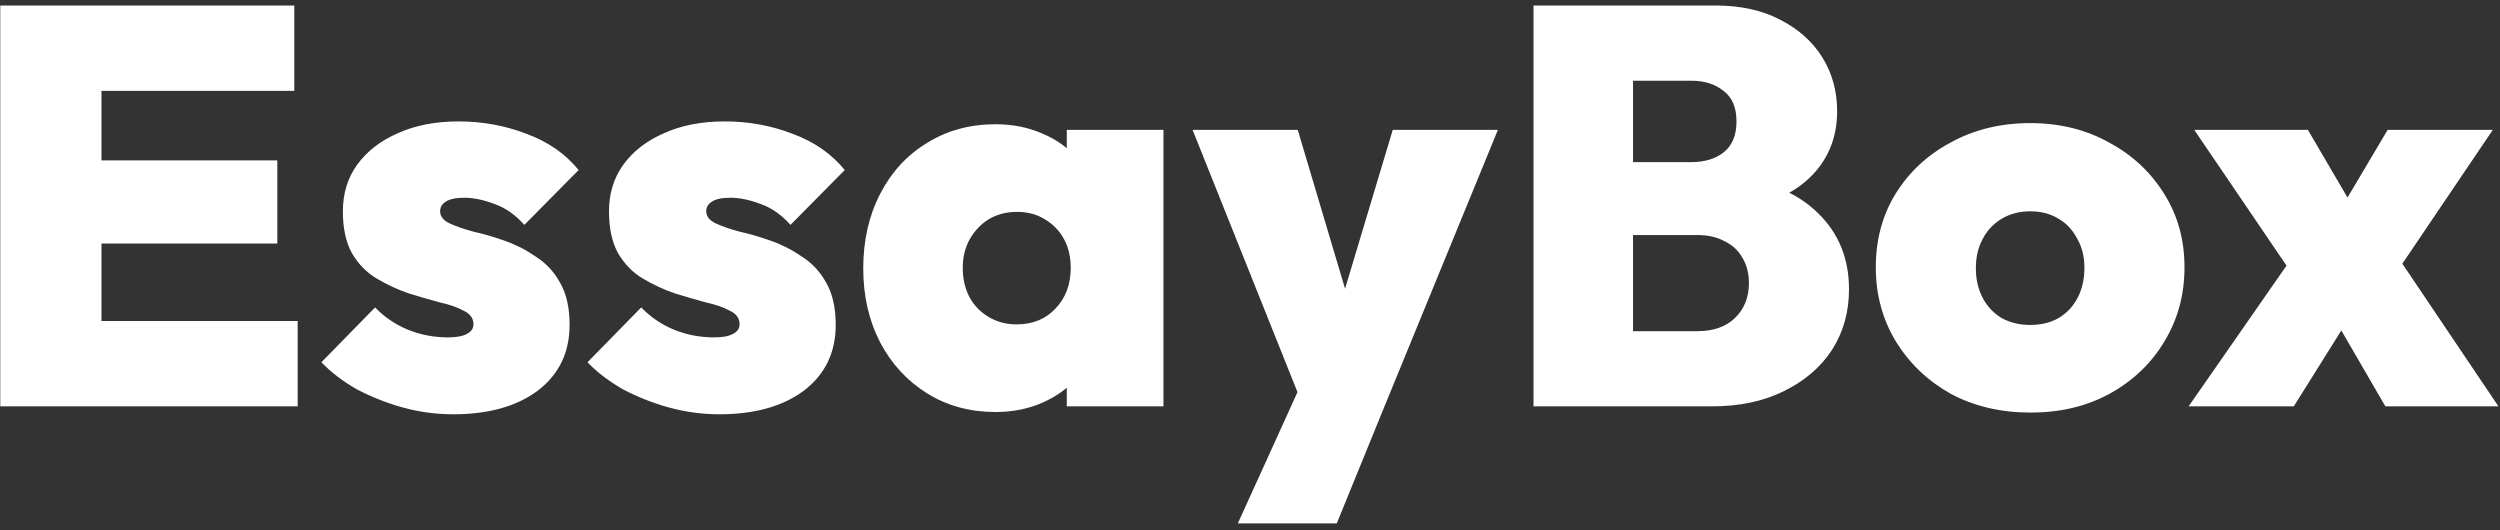 <svg width="283" height="60" viewBox="0 0 283 60" fill="none" xmlns="http://www.w3.org/2000/svg">
<rect x="0" y="0" width="283" height="60" fill="#333333" stroke="none"/>
<path d="M0.032 46V0.624H11.488V46H0.032ZM9.12 46V36.336H33.696V46H9.12ZM9.12 27.568V18.16H31.392V27.568H9.12ZM9.12 10.288V0.624H33.312V10.288H9.12ZM51.293 46.896C49.373 46.896 47.474 46.64 45.597 46.128C43.762 45.616 42.034 44.933 40.413 44.08C38.834 43.184 37.49 42.16 36.381 41.008L42.461 34.8C43.485 35.867 44.701 36.699 46.109 37.296C47.56 37.893 49.096 38.192 50.717 38.192C51.656 38.192 52.36 38.064 52.829 37.808C53.341 37.552 53.597 37.189 53.597 36.72C53.597 36.037 53.234 35.525 52.509 35.184C51.826 34.8 50.909 34.48 49.757 34.224C48.648 33.925 47.474 33.584 46.237 33.2C45 32.773 43.805 32.219 42.653 31.536C41.501 30.853 40.562 29.893 39.837 28.656C39.154 27.419 38.813 25.84 38.813 23.92C38.813 21.915 39.346 20.165 40.413 18.672C41.522 17.136 43.058 15.941 45.021 15.088C46.984 14.192 49.288 13.744 51.933 13.744C54.621 13.744 57.181 14.213 59.613 15.152C62.045 16.048 64.008 17.413 65.501 19.248L59.357 25.456C58.333 24.304 57.202 23.515 55.965 23.088C54.728 22.619 53.597 22.384 52.573 22.384C51.592 22.384 50.888 22.533 50.461 22.832C50.034 23.088 49.821 23.451 49.821 23.92C49.821 24.475 50.162 24.923 50.845 25.264C51.57 25.605 52.488 25.925 53.597 26.224C54.749 26.48 55.922 26.821 57.117 27.248C58.354 27.675 59.528 28.272 60.637 29.04C61.789 29.765 62.706 30.747 63.389 31.984C64.114 33.221 64.477 34.821 64.477 36.784C64.477 39.899 63.282 42.373 60.893 44.208C58.504 46 55.304 46.896 51.293 46.896ZM81.418 46.896C79.498 46.896 77.599 46.64 75.722 46.128C73.887 45.616 72.159 44.933 70.538 44.08C68.959 43.184 67.615 42.16 66.506 41.008L72.586 34.8C73.61 35.867 74.826 36.699 76.234 37.296C77.685 37.893 79.221 38.192 80.842 38.192C81.781 38.192 82.485 38.064 82.954 37.808C83.466 37.552 83.722 37.189 83.722 36.72C83.722 36.037 83.359 35.525 82.634 35.184C81.951 34.8 81.034 34.48 79.882 34.224C78.773 33.925 77.599 33.584 76.362 33.2C75.125 32.773 73.93 32.219 72.778 31.536C71.626 30.853 70.687 29.893 69.962 28.656C69.279 27.419 68.938 25.84 68.938 23.92C68.938 21.915 69.471 20.165 70.538 18.672C71.647 17.136 73.183 15.941 75.146 15.088C77.109 14.192 79.413 13.744 82.058 13.744C84.746 13.744 87.306 14.213 89.738 15.152C92.17 16.048 94.133 17.413 95.626 19.248L89.482 25.456C88.458 24.304 87.327 23.515 86.09 23.088C84.853 22.619 83.722 22.384 82.698 22.384C81.717 22.384 81.013 22.533 80.586 22.832C80.159 23.088 79.946 23.451 79.946 23.92C79.946 24.475 80.287 24.923 80.97 25.264C81.695 25.605 82.613 25.925 83.722 26.224C84.874 26.48 86.047 26.821 87.242 27.248C88.479 27.675 89.653 28.272 90.762 29.04C91.914 29.765 92.831 30.747 93.514 31.984C94.239 33.221 94.602 34.821 94.602 36.784C94.602 39.899 93.407 42.373 91.018 44.208C88.629 46 85.429 46.896 81.418 46.896ZM112.695 46.64C109.794 46.64 107.212 45.936 104.951 44.528C102.69 43.12 100.919 41.2 99.639 38.768C98.359 36.293 97.719 33.499 97.719 30.384C97.719 27.227 98.359 24.411 99.639 21.936C100.919 19.461 102.69 17.541 104.951 16.176C107.212 14.768 109.794 14.064 112.695 14.064C114.658 14.064 116.45 14.427 118.071 15.152C119.692 15.835 121.015 16.816 122.039 18.096C123.106 19.376 123.746 20.827 123.959 22.448V38.192C123.746 39.856 123.106 41.328 122.039 42.608C121.015 43.845 119.692 44.827 118.071 45.552C116.45 46.277 114.658 46.64 112.695 46.64ZM115.063 36.72C116.898 36.72 118.37 36.123 119.479 34.928C120.631 33.733 121.207 32.197 121.207 30.32C121.207 29.083 120.951 27.995 120.439 27.056C119.927 26.117 119.202 25.371 118.263 24.816C117.367 24.261 116.322 23.984 115.127 23.984C113.932 23.984 112.866 24.261 111.927 24.816C111.031 25.371 110.306 26.139 109.751 27.12C109.239 28.059 108.983 29.125 108.983 30.32C108.983 31.557 109.239 32.667 109.751 33.648C110.263 34.587 110.988 35.333 111.927 35.888C112.866 36.443 113.911 36.72 115.063 36.72ZM120.759 46V37.616L122.359 29.936L120.759 22.384V14.704H131.703V46H120.759ZM147.546 46.064L135.002 14.704H146.906L154.586 40.496H149.914L157.658 14.704H169.562L156.698 46.064H147.546ZM140.122 59.248L149.402 38.832L156.698 46.064L151.322 59.248H140.122ZM182.683 46V37.488H192.155C193.947 37.488 195.355 36.997 196.379 36.016C197.445 34.992 197.979 33.669 197.979 32.048C197.979 30.981 197.744 30.043 197.275 29.232C196.805 28.379 196.123 27.739 195.227 27.312C194.373 26.843 193.349 26.608 192.155 26.608H182.683V18.352H191.451C192.944 18.352 194.16 17.989 195.099 17.264C196.08 16.496 196.571 15.323 196.571 13.744C196.571 12.165 196.08 11.013 195.099 10.288C194.16 9.52 192.944 9.136 191.451 9.136H182.683V0.624H194.203C197.019 0.624 199.451 1.157 201.499 2.224C203.589 3.291 205.189 4.72 206.299 6.512C207.408 8.304 207.963 10.331 207.963 12.592C207.963 15.621 206.917 18.139 204.826 20.144C202.779 22.107 199.792 23.323 195.867 23.792V19.952C200.219 20.464 203.547 21.872 205.851 24.176C208.155 26.437 209.307 29.296 209.307 32.752C209.307 35.312 208.667 37.595 207.387 39.6C206.107 41.563 204.293 43.12 201.947 44.272C199.643 45.424 196.912 46 193.755 46H182.683ZM173.595 46V0.624H184.859V46H173.595ZM229.876 46.704C226.505 46.704 223.497 46 220.852 44.592C218.249 43.141 216.18 41.179 214.644 38.704C213.108 36.187 212.34 33.371 212.34 30.256C212.34 27.141 213.086 24.368 214.58 21.936C216.116 19.461 218.206 17.52 220.852 16.112C223.497 14.661 226.484 13.936 229.812 13.936C233.14 13.936 236.105 14.661 238.708 16.112C241.353 17.52 243.444 19.461 244.979 21.936C246.516 24.368 247.284 27.141 247.284 30.256C247.284 33.371 246.516 36.187 244.979 38.704C243.486 41.179 241.417 43.141 238.772 44.592C236.169 46 233.204 46.704 229.876 46.704ZM229.812 36.784C231.049 36.784 232.116 36.528 233.012 36.016C233.95 35.461 234.676 34.693 235.188 33.712C235.7 32.731 235.956 31.6 235.956 30.32C235.956 29.04 235.678 27.931 235.124 26.992C234.612 26.011 233.908 25.264 233.012 24.752C232.116 24.197 231.049 23.92 229.812 23.92C228.617 23.92 227.55 24.197 226.612 24.752C225.673 25.307 224.948 26.075 224.436 27.056C223.924 27.995 223.668 29.104 223.668 30.384C223.668 31.621 223.924 32.731 224.436 33.712C224.948 34.693 225.673 35.461 226.612 36.016C227.55 36.528 228.617 36.784 229.812 36.784ZM270.024 46L263.304 34.416L260.744 32.88L248.392 14.704H261.256L267.848 25.968L270.28 27.376L282.824 46H270.024ZM247.752 46L260.616 27.504L266.952 34.352L259.656 46H247.752ZM269.896 32.88L263.56 26.032L270.28 14.704H282.184L269.896 32.88Z" fill="white"/>
</svg>

